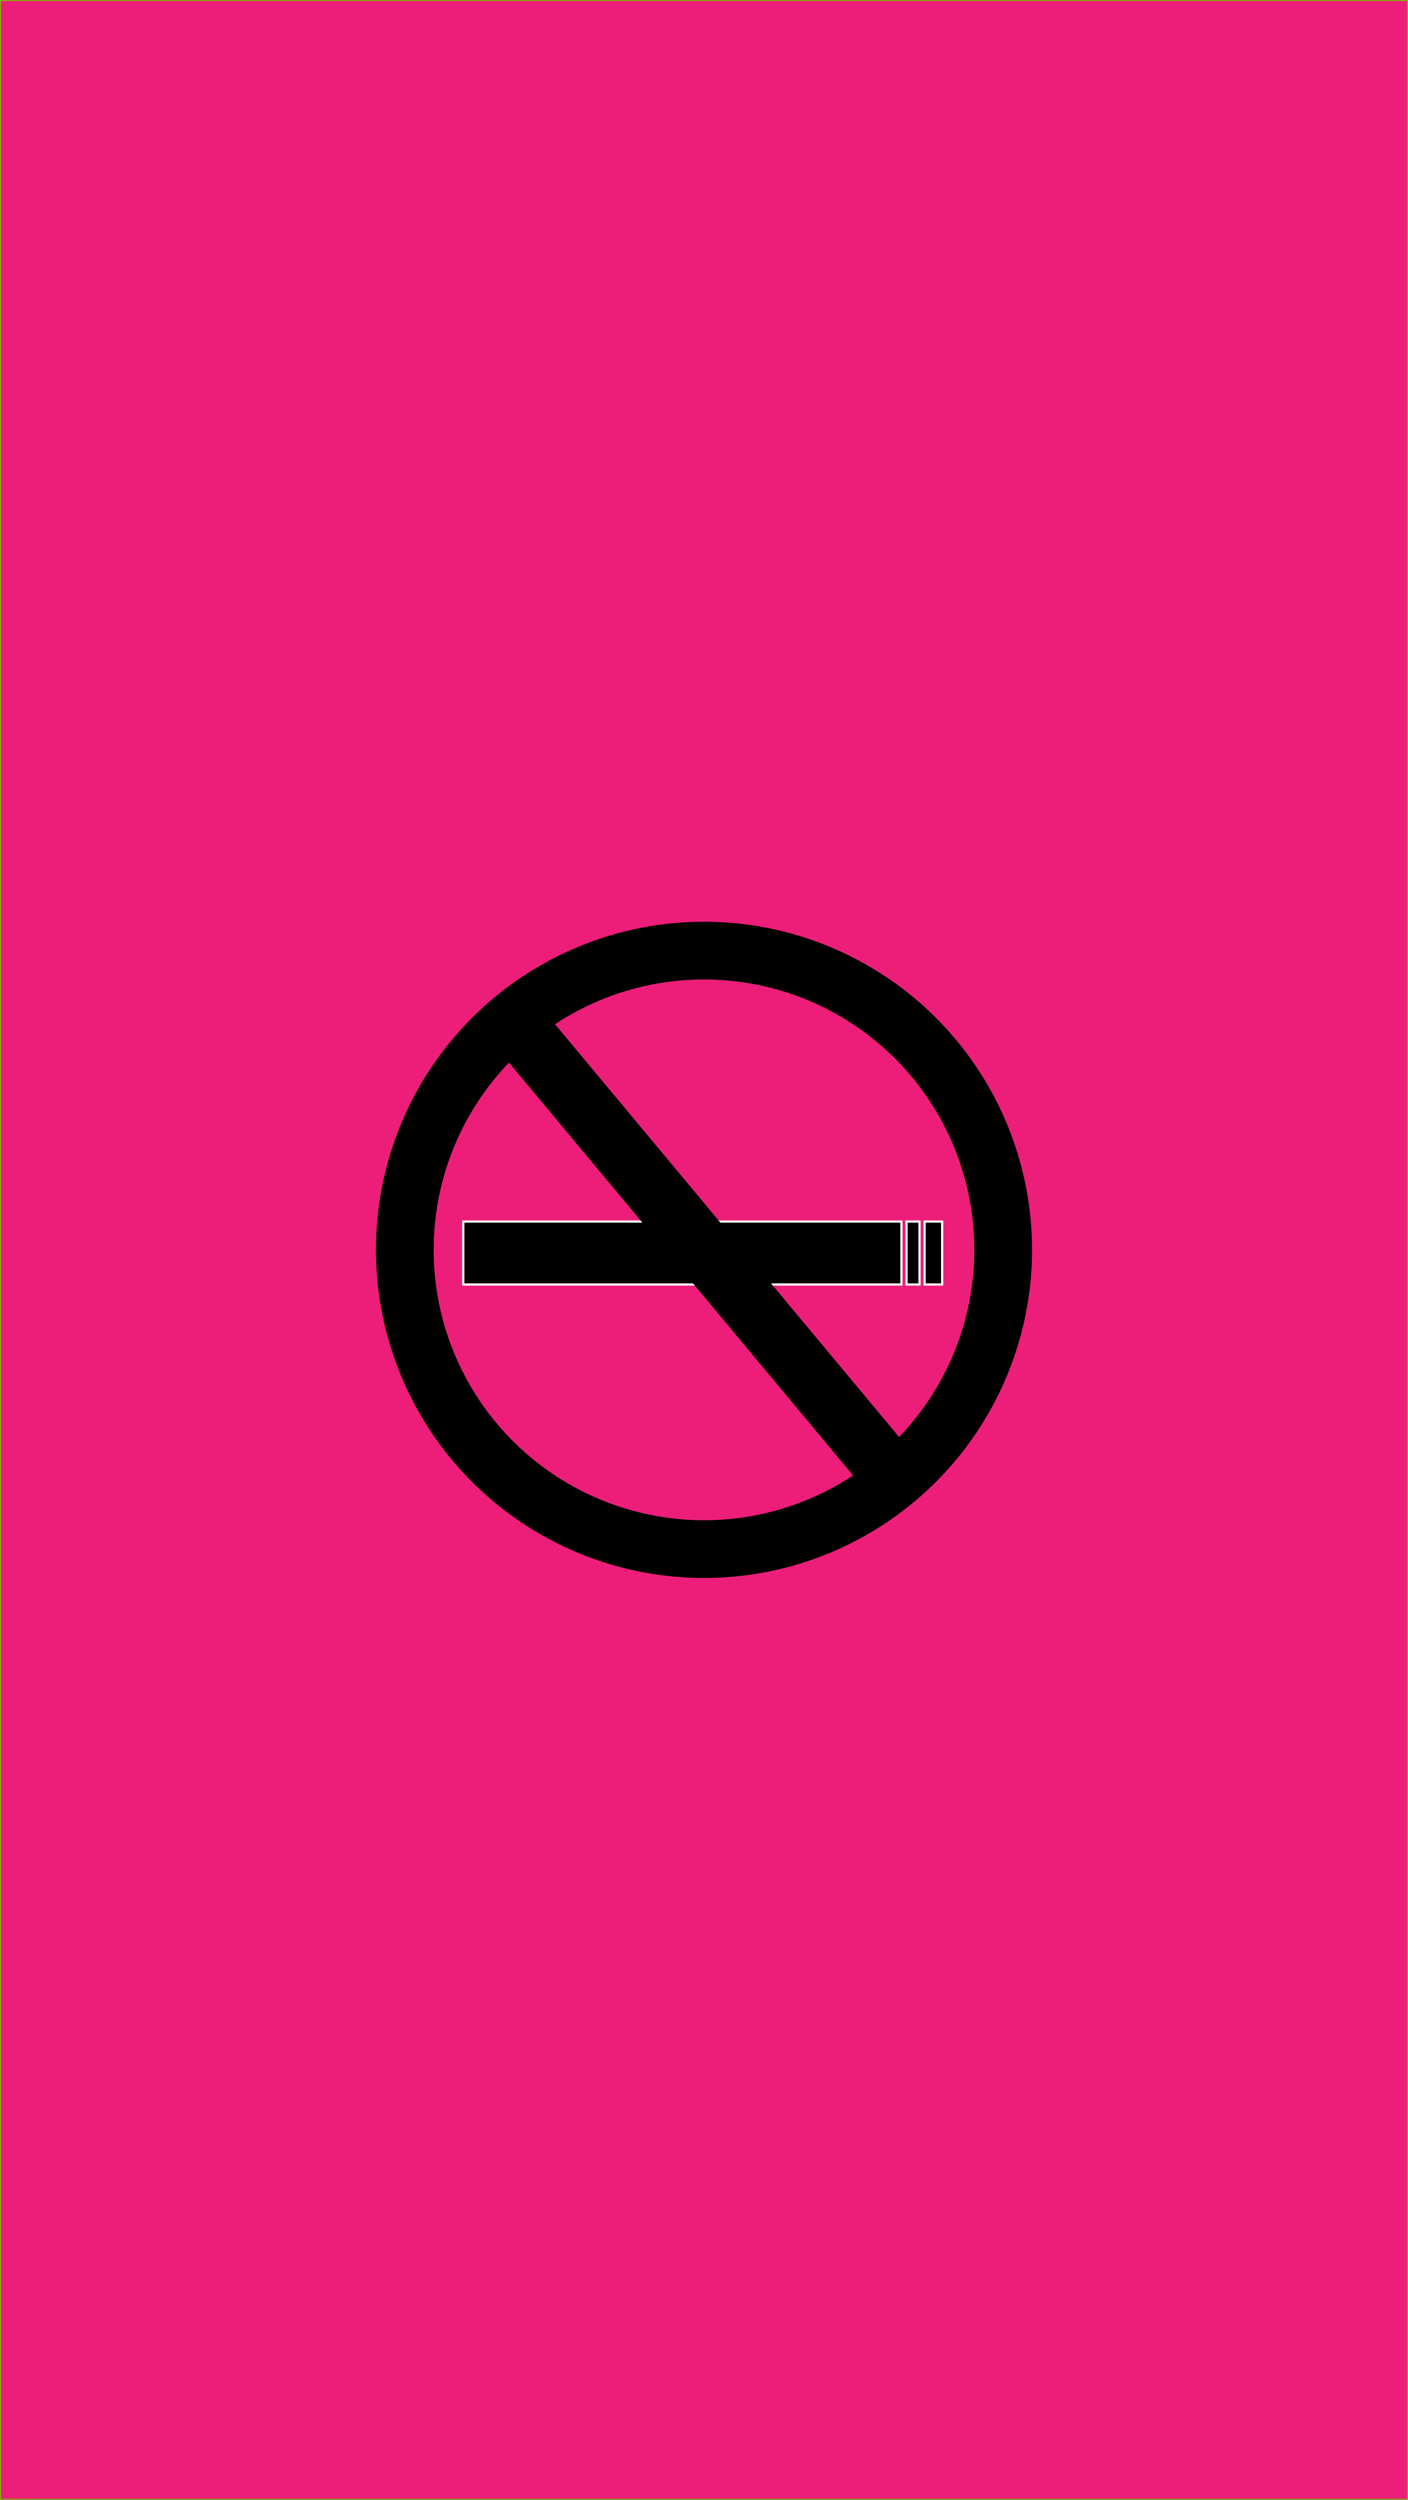 <svg id="Layer_1" data-name="Layer 1" xmlns="http://www.w3.org/2000/svg" viewBox="0 0 640 1136"><rect x="0" y="0" width="640" height="1136" fill="#333333" stroke="none"/><defs><style>.cls-1,.cls-3{fill:#ed1e79;}.cls-1{stroke:#88a80d;}.cls-1,.cls-2,.cls-3,.cls-4{stroke-miterlimit:10;}.cls-2{stroke:#000;}.cls-3{stroke:#ed1e79;}.cls-4{stroke:#fff;}</style></defs><title>SplashScrean</title><rect class="cls-1" width="640" height="1136"/><circle class="cls-2" cx="320" cy="568" r="148.61"/><circle class="cls-3" cx="320" cy="568" r="122.39"/><rect class="cls-4" x="210.58" y="555.14" width="199.16" height="28.6"/><rect class="cls-4" x="412.05" y="555.14" width="5.91" height="28.6"/><rect class="cls-4" x="420.28" y="555.14" width="7.97" height="28.6"/><rect class="cls-2" x="181.52" y="555.97" width="278.77" height="26.23" transform="translate(552.53 -41.81) rotate(50.18)"/></svg>